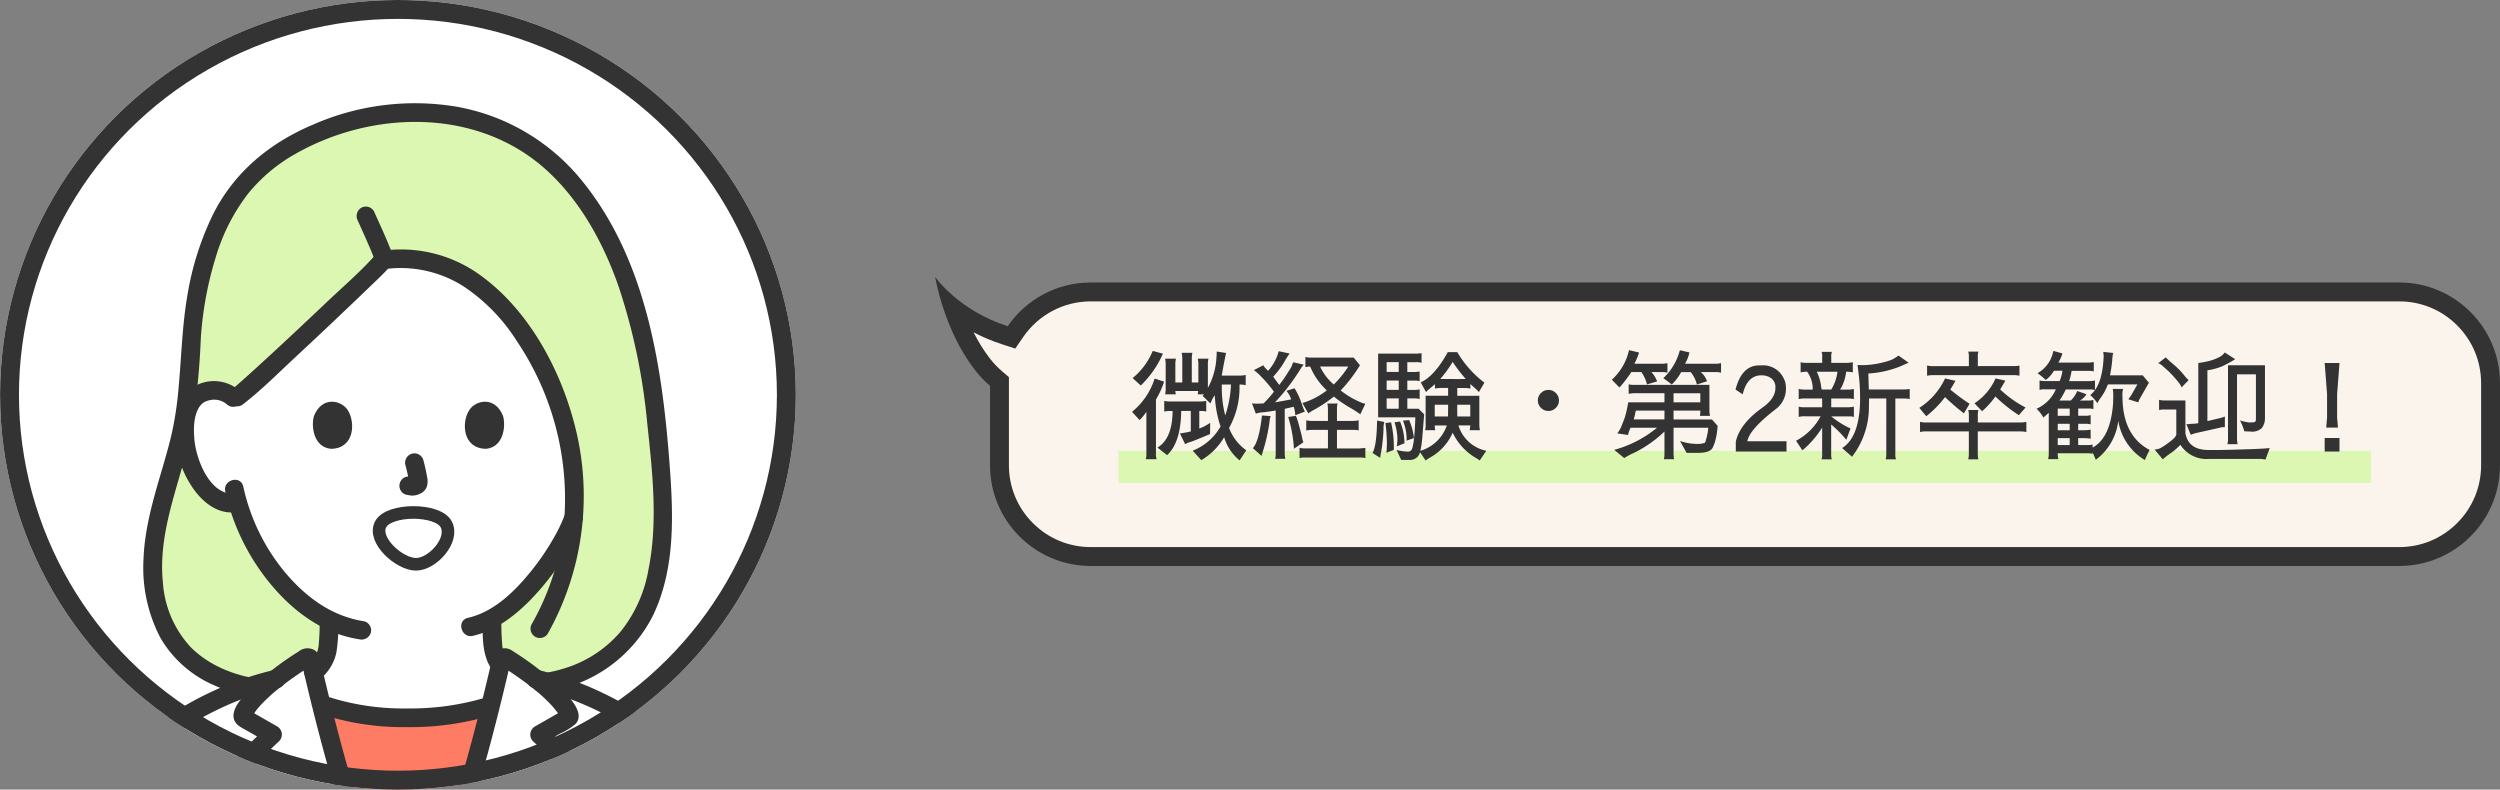 <svg xmlns="http://www.w3.org/2000/svg" xmlns:xlink="http://www.w3.org/1999/xlink" width="397" height="125.389" viewBox="0 0 397 125.389">
  <rect x="0" y="0" width="397" height="125.389" fill="#808080" stroke="none"/>
  <defs>
    <clipPath id="clip-path">
      <ellipse id="楕円形_114" data-name="楕円形 114" cx="63.18" cy="62.694" rx="63.18" ry="62.694" fill="none" stroke="#333" stroke-width="3"/>
    </clipPath>
  </defs>
  <g id="グループ_10034" data-name="グループ 10034" transform="translate(-283 -402.25)">
    <g id="グループ_9762" data-name="グループ 9762" transform="translate(283.012 402.25)">
      <ellipse id="楕円形_105" data-name="楕円形 105" cx="63.18" cy="62.694" rx="63.18" ry="62.694" transform="translate(0 0)" fill="#fff"/>
      <g id="マスクグループ_11" data-name="マスクグループ 11" transform="translate(-0.012 0)" clip-path="url(#clip-path)">
        <g id="グループ_9731" data-name="グループ 9731" transform="translate(9.631 16.367)">
          <path id="パス_90361" data-name="パス 90361" d="M36.789,298.176a34.224,34.224,0,0,1-1.8-4.811,4.707,4.707,0,0,1-4-1.018,13.141,13.141,0,0,1-3.833-6.27c-.818-2.439-.854-6.375.386-8.506a4.035,4.035,0,0,1,3.633-2,4.348,4.348,0,0,1,3.139,1.163l.2.193.4-.3c2.427-1.841,21.3-19.58,23.2-21.769.126-.014.222-.027.222-.027,13.457-1.771,21.749,9.757,25.945,18.81a44.8,44.8,0,0,1,4.067,22.127c-.207.527-.391.969-.538,1.264-.937,2.507-6.021,11.2-12.464,14.768.023,1.345-.018,1.832.105,3.525a8.239,8.239,0,0,0,.4,2.324,5.672,5.672,0,0,0,1.7,2.479,19.127,19.127,0,0,0,5.7,2.885s-3.833,10.773-23.1,10.773-20.848-9.9-20.848-9.9c.858-.337,2.286-.877,2.286-.877a19.134,19.134,0,0,0,5.7-2.885,5.674,5.674,0,0,0,1.7-2.479,8.238,8.238,0,0,0,.4-2.324c.114-1.568.087-2.1.1-3.241a25.026,25.026,0,0,1-8.276-6.853,32.2,32.2,0,0,1-4.43-7.051Z" transform="translate(-6.878 -229.945)" fill="#fff"/>
          <path id="パス_90362" data-name="パス 90362" d="M129.6,372.339c-3.637-14.489-18.138-25.326-32.679-28.81-1.647-1.286-3.382-2.455-4.78-3.361a.5.5,0,0,0-.758.309c-2.416,10.627-5.427,21.514-8.769,31.865l46.986,0Z" transform="translate(-21.378 -252.055)" fill="#fff"/>
          <path id="パス_90363" data-name="パス 90363" d="M48.988,372.343c-3.342-10.351-6.354-21.238-8.769-31.865a.5.5,0,0,0-.758-.309c-1.4.906-3.134,2.075-4.781,3.36C20.14,347.013,5.639,357.85,2,372.339Z" transform="translate(-0.518 -252.055)" fill="#fff"/>
          <path id="パス_90370" data-name="パス 90370" d="M35.017,314.533q2.115-.716,4.249-1.23c1.648-1.285,3.383-2.453,4.782-3.36a.5.5,0,0,1,.758.309c.148.649.3,1.3.457,1.953.087-.066.173-.126.26-.2a5.67,5.67,0,0,0,1.7-2.479,8.238,8.238,0,0,0,.4-2.324c.114-1.568.087-2.1.1-3.241a25.026,25.026,0,0,1-8.276-6.853,32.2,32.2,0,0,1-4.43-7.051,34.222,34.222,0,0,1-1.8-4.811,4.706,4.706,0,0,1-4-1.018,13.141,13.141,0,0,1-3.833-6.27c-.818-2.439-.854-6.375.386-8.506a4.035,4.035,0,0,1,3.633-2,4.348,4.348,0,0,1,3.139,1.163l.2.193.4-.3c2.427-1.841,21.3-19.58,23.2-21.769.126-.014.222-.027.222-.027,13.458-1.771,21.749,9.757,25.945,18.81a44.8,44.8,0,0,1,4.067,22.127c-.207.527-.391.969-.538,1.264-.937,2.507-6.021,11.2-12.464,14.768.023,1.345-.018,1.832.105,3.524a8.239,8.239,0,0,0,.4,2.324,6.709,6.709,0,0,0,.831,1.544c.063-.273.13-.549.192-.822a.5.5,0,0,1,.758-.309c1.4.906,3.134,2.075,4.78,3.361.585.14,1.17.3,1.754.46,7.324-1.252,13.453-5.666,16.241-13.067,1.979-5.254,2.3-11.9,1.958-17.444-1.042-16.9-3.376-36.815-15.356-49.893-9.009-9.834-23.362-12.31-35.836-8.121-8.537,2.867-14.967,7.054-18.993,15.347-2.976,6.13-4.239,13.177-4.622,19.942-.179,3.161-.429,6.316-.788,9.462-.923,8.093-4.651,15.216-5.214,23.373-.3,4.306.4,9.186,2.586,12.906,2.722,4.622,7.534,7.2,12.641,8.265Z" transform="translate(-5.104 -221.828)" fill="#dcf7b1"/>
          <path id="パス_90372" data-name="パス 90372" d="M62.917,374.943c-2.606-8.071-5.011-16.468-7.09-24.809A38.084,38.084,0,0,0,69.6,352.266a38.472,38.472,0,0,0,13.108-1.894c-2.065,8.264-4.449,16.577-7.03,24.571Z" transform="translate(-14.447 -254.655)" fill="#ff7c64"/>
          <path id="パス_90395" data-name="パス 90395" d="M34.843,282.476a6.206,6.206,0,0,0-6.719-1.032A5.909,5.909,0,0,0,25,285.437a15.513,15.513,0,0,0,2.227,12.252c1.545,2.317,3.965,4.387,6.935,4.013a1.53,1.53,0,0,0,1.482-1.482,1.491,1.491,0,0,0-1.482-1.482c-4.051.51-6.31-5.389-6.577-8.641-.139-1.706-.135-3.852.921-5.3-.151.208.144-.156.153-.165.057-.053.2-.2.24-.228a2.684,2.684,0,0,1,1.046-.467,3.1,3.1,0,0,1,2.8.64c1.415,1.273,3.519-.818,2.1-2.1h0Z" transform="translate(-6.352 -236.735)" fill="#333"/>
          <path id="パス_90396" data-name="パス 90396" d="M54.216,287.549c-.46,1.5-.16,4.94,2.676,5.234,3.748-.022,3.948-4.186,2.686-6.143-1.033-1.6-4.071-2.269-5.361.909Z" transform="translate(-13.985 -237.877)" fill="#333"/>
          <path id="パス_90397" data-name="パス 90397" d="M92.656,287.549c.461,1.5.161,4.94-2.675,5.233-3.748-.022-3.948-4.186-2.686-6.143C88.328,285.036,91.366,284.37,92.656,287.549Z" transform="translate(-22.41 -237.877)" fill="#333"/>
          <path id="パス_90398" data-name="パス 90398" d="M54.411,341.3c.1-.076.565-.437.323-.249q-.171.131.086-.067c.084-.062.167-.128.246-.2a4.849,4.849,0,0,0,.4-.382,7.262,7.262,0,0,0,.818-1.06,7.133,7.133,0,0,0,1.01-2.49,25.649,25.649,0,0,0,.3-4.605,1.482,1.482,0,0,0-2.965,0c0,.518,0,1.035-.024,1.554-.015.354-.036.707-.061,1.061-.013.186-.025.373-.04.559-.007.092-.015.184-.024.276,0,.035-.048.4-.022.219.023-.16-.022.122-.027.149-.017.092-.036.184-.057.275a4.741,4.741,0,0,1-.157.54c-.01.027-.114.288-.043.119s-.036.076-.05.1c-.077.165-.16.327-.25.486q-.119.209-.253.407c-.045.066-.092.13-.139.195.077-.1.11-.132.005-.02-.125.133-.247.268-.382.393-.024.023-.218.208-.081.081.219-.2-.555.429-.114.091a1.633,1.633,0,0,0-.681.886,1.514,1.514,0,0,0,.15,1.142,1.5,1.5,0,0,0,2.028.532h0Z" transform="translate(-13.503 -249.645)" fill="#333"/>
          <path id="パス_90399" data-name="パス 90399" d="M90.4,332.256c0,2.511-.019,5.274,1.522,7.389a1.519,1.519,0,0,0,2.028.532,1.5,1.5,0,0,0,.532-2.028,6.014,6.014,0,0,1-.489-.79,2.988,2.988,0,0,1-.2-.426c.116.357-.047-.142-.067-.205a4.414,4.414,0,0,1-.2-.932c.033.4-.007-.121-.013-.195-.014-.155-.024-.311-.036-.465-.068-.96-.1-1.918-.1-2.88a1.482,1.482,0,0,0-2.965,0h0Z" transform="translate(-23.394 -249.645)" fill="#333"/>
          <path id="パス_90400" data-name="パス 90400" d="M87.675,328.383c3.679-.84,6.829-3.294,9.391-5.969a41.561,41.561,0,0,0,6.153-8.336,29.459,29.459,0,0,0,1.894-4.1,1.494,1.494,0,0,0-1.035-1.823,1.515,1.515,0,0,0-1.823,1.035c-.194.509-.414,1.007-.626,1.508.178-.422-.179.377-.248.518-.322.655-.675,1.295-1.044,1.924A39.641,39.641,0,0,1,97.1,317.88c-2.628,3.283-5.97,6.676-10.212,7.644-1.86.425-1.073,3.284.788,2.859h0Z" transform="translate(-22.21 -243.778)" fill="#333"/>
          <path id="パス_90401" data-name="パス 90401" d="M35.25,303.883a35.016,35.016,0,0,0,7.566,15.143c3.582,4.179,8.189,7.487,13.725,8.336a1.53,1.53,0,0,0,1.823-1.036,1.493,1.493,0,0,0-1.035-1.823c-5.1-.781-9.121-3.728-12.417-7.573a31.893,31.893,0,0,1-6.8-13.834c-.416-1.861-3.275-1.074-2.859.788h0Z" transform="translate(-9.111 -242.207)" fill="#333"/>
          <path id="パス_90403" data-name="パス 90403" d="M73.535,298.242a25.615,25.615,0,0,1,.6,2.758l-.053-.394a1.681,1.681,0,0,1,.01.381l.053-.394a.961.961,0,0,1-.041.171l.15-.354a.7.7,0,0,1-.061.11l.232-.3a.6.6,0,0,1-.09.089l.3-.232a1.809,1.809,0,0,1-.219.116l.354-.15a1.591,1.591,0,0,1-.368.108l.394-.053a1.494,1.494,0,0,1-.345,0l.394.053c-.13-.019-.258-.05-.388-.067a1.131,1.131,0,0,0-.591-.027,1.107,1.107,0,0,0-.551.176,1.482,1.482,0,0,0-.531,2.028,1.418,1.418,0,0,0,.886.681c.3.041.6.118.9.131a2.9,2.9,0,0,0,1.34-.32,1.949,1.949,0,0,0,1.076-1.283,3.187,3.187,0,0,0-.013-1.375c-.15-.889-.356-1.769-.584-2.641a1.484,1.484,0,0,0-1.823-1.036,1.511,1.511,0,0,0-1.035,1.823h0Z" transform="translate(-18.784 -240.74)" fill="#333"/>
          <path id="パス_90404" data-name="パス 90404" d="M63.6,245.728c.417.932.84,1.862,1.253,2.8q.38.858.749,1.722c.036.084.156.386-.015-.036.027.065.054.13.082.194q.087.207.171.414.153.375.3.753a1.6,1.6,0,0,0,.681.886,1.515,1.515,0,0,0,1.142.15A1.5,1.5,0,0,0,69,250.783c-.85-2.222-1.868-4.379-2.837-6.551a1.487,1.487,0,0,0-2.028-.532,1.527,1.527,0,0,0-.532,2.028h0Z" transform="translate(-16.413 -227.06)" fill="#333"/>
          <path id="パス_90405" data-name="パス 90405" d="M59.5,253.307c-2.393,2.766-5.26,5.208-7.909,7.72-3.822,3.625-7.666,7.23-11.562,10.776-.761.693-1.525,1.384-2.3,2.065-.275.242-.551.484-.829.72-.147.125-.838.672-.328.282a1.532,1.532,0,0,0-.532,2.028,1.492,1.492,0,0,0,2.028.532c3.05-2.334,5.8-5.12,8.612-7.73q5.828-5.419,11.562-10.939c1.13-1.095,2.321-2.167,3.353-3.359,1.243-1.436-.846-3.542-2.1-2.1h0Z" transform="translate(-9.274 -229.472)" fill="#333"/>
          <path id="パス_90406" data-name="パス 90406" d="M68.918,255.8a18.645,18.645,0,0,1,12.369,2.647,29.025,29.025,0,0,1,8.56,8.713,44.864,44.864,0,0,1,7.626,27.718,40.394,40.394,0,0,1-5.219,17.3,1.484,1.484,0,0,0,2.56,1.5,44.725,44.725,0,0,0,4.166-33.5c-2.344-8.835-7.369-18.006-14.912-23.427a21.365,21.365,0,0,0-15.151-3.912,1.529,1.529,0,0,0-1.482,1.482,1.491,1.491,0,0,0,1.482,1.482h0Z" transform="translate(-17.451 -229.433)" fill="#333"/>
          <path id="パス_90407" data-name="パス 90407" d="M34.508,312.537c.408,0-.452-.136-.432-.13-.182-.044-.362-.09-.543-.137q-.675-.178-1.339-.4a19.069,19.069,0,0,1-2.476-1,16.428,16.428,0,0,1-4.409-3.075A16.713,16.713,0,0,1,20.83,297.54c-.9-8.655,3.08-16.558,4.658-24.876a123.215,123.215,0,0,0,1.353-13.956,56.009,56.009,0,0,1,2.406-13.014,30.928,30.928,0,0,1,5.123-10.015,26.193,26.193,0,0,1,7.515-6.3c12.294-6.982,28.9-7.3,39.8,2.538,5.422,4.895,9.075,11.618,11.473,18.44a97.082,97.082,0,0,1,4.587,21.906c.814,7.6,1.715,15.585.184,23.141a21.543,21.543,0,0,1-4.447,9.876,18.919,18.919,0,0,1-7.866,5.461,24.935,24.935,0,0,1-5.106,1.242,1.491,1.491,0,0,0-1.035,1.823,1.521,1.521,0,0,0,1.823,1.035A22.387,22.387,0,0,0,98.646,302.7c3.676-7.65,3.224-16.495,2.585-24.725-1.209-15.564-3.872-32.312-14.165-44.695a33.015,33.015,0,0,0-19.5-11.367,40.233,40.233,0,0,0-22.876,2.82c-6.882,2.891-12.584,7.577-15.942,14.337a46.53,46.53,0,0,0-4.067,12.969c-.813,4.813-.918,9.683-1.372,14.534a54.351,54.351,0,0,1-1.047,7.075c-.509,2.234-1.161,4.432-1.807,6.629-1.291,4.394-2.546,8.854-2.711,13.46a23.986,23.986,0,0,0,2.689,12.516,18.214,18.214,0,0,0,8.673,7.589,25.663,25.663,0,0,0,2.7,1.015,10.107,10.107,0,0,0,2.7.643,1.483,1.483,0,0,0,0-2.965h0Z" transform="translate(-4.585 -221.32)" fill="#333"/>
          <path id="パス_90408" data-name="パス 90408" d="M55.471,351.22a41.676,41.676,0,0,0,13.6,2.051,44.385,44.385,0,0,0,13.6-1.925c1.808-.585,1.035-3.448-.788-2.859a41.528,41.528,0,0,1-12.812,1.819,38.995,38.995,0,0,1-12.81-1.945c-1.812-.61-2.59,2.253-.788,2.859h0Z" transform="translate(-14.09 -254.174)" fill="#333"/>
          <path id="パス_90409" data-name="パス 90409" d="M33.776,342.79c-11.691,2.792-23.305,10.1-29.791,20.627a33.479,33.479,0,0,0-3.932,9.213c-.474,1.849,2.385,2.638,2.859.788,2.844-11.1,11.928-19.494,21.979-24.335a45.023,45.023,0,0,1,9.674-3.433c1.855-.443,1.07-3.3-.788-2.859Z" transform="translate(0 -252.742)" fill="#333"/>
          <path id="パス_90410" data-name="パス 90410" d="M101.008,345.649c11.069,2.577,21.91,9.412,27.957,19.174a30.753,30.753,0,0,1,3.688,8.594c.473,1.847,3.333,1.064,2.859-.788-3.048-11.9-12.78-21.1-23.614-26.236a50.377,50.377,0,0,0-10.1-3.6c-1.856-.432-2.648,2.426-.788,2.859h0Z" transform="translate(-25.865 -252.743)" fill="#333"/>
          <path id="パス_90411" data-name="パス 90411" d="M95.986,372.58c2.155-3.925,4.276-7.869,6.331-11.848a10.32,10.32,0,0,0,1.245-2.76,3.082,3.082,0,0,0-1.012-2.654c-1.448-1.593-3.033-3.069-4.6-4.54l-.3,2.328,2.486-1.423a10.309,10.309,0,0,0,2.465-1.525c1.351-1.443-.3-3.434-1.262-4.577a26.422,26.422,0,0,0-4.176-3.822,50.332,50.332,0,0,0-4.57-3.229,2.119,2.119,0,0,0-2.271-.153c-.852.5-.967,1.5-1.17,2.372q-.686,2.952-1.413,5.893-1.454,5.842-3.1,11.634-1.875,6.616-3.986,13.163c-.586,1.82,2.276,2.6,2.859.788q2.549-7.916,4.759-15.935,1.1-3.985,2.106-7.992.5-1.994.98-3.992.249-1.038.491-2.078c.067-.288.133-.576.2-.864.03-.125.285-.864.068-.659l-.655.381q-.594-.1-.248.083l.244.161c.211.139.422.279.632.421q.672.451,1.335.916c.918.645,1.826,1.307,2.694,2.018a26.989,26.989,0,0,1,2.387,2.178,12.529,12.529,0,0,1,.987,1.13,6.385,6.385,0,0,1,.655.959l.2-.748q.376-.322-.157.031l-.622.356-1.087.623-2.33,1.334a1.5,1.5,0,0,0-.3,2.328c1.324,1.242,2.64,2.493,3.9,3.8.208.215.872.7.932.989-.065-.3-.3.362-.37.488q-.678,1.324-1.367,2.642-2.7,5.177-5.522,10.29c-.919,1.674,1.64,3.171,2.56,1.5h0Z" transform="translate(-20.851 -251.544)" fill="#333"/>
          <path id="パス_90412" data-name="パス 90412" d="M59.312,371.437q-3.9-12.111-7-24.462-.753-3.009-1.453-6.03c-.213-.921-.307-2.039-1.213-2.569a2.211,2.211,0,0,0-2.431.258,44.936,44.936,0,0,0-7.78,6.059c-1.018,1.05-2.8,2.844-2.554,4.451.173,1.14,1.284,1.585,2.175,2.095l3.266,1.865-.3-2.328c-1.532,1.437-3.055,2.887-4.49,4.421a3.319,3.319,0,0,0-1.152,2.582,8.514,8.514,0,0,0,1.274,2.957c2.055,3.977,4.173,7.921,6.325,11.845.918,1.674,3.479.179,2.56-1.5q-2.806-5.119-5.516-10.288-.647-1.241-1.287-2.487c-.1-.2-.231-.406-.316-.617s-.1-.173-.127-.033c.035-.211.626-.675.8-.861,1.3-1.353,2.656-2.645,4.023-3.927a1.5,1.5,0,0,0-.3-2.328l-2.333-1.332-1.089-.622-.622-.355q-.533-.351-.159-.036l.2.748c-.009.241.162-.213.2-.284.116-.192.24-.381.372-.563a11.189,11.189,0,0,1,.864-1.026,25.815,25.815,0,0,1,2.526-2.338c.857-.706,1.749-1.366,2.657-2.006q.659-.465,1.33-.915.316-.212.632-.421l.305-.2q.488-.247-.208-.109l-.654-.381c-.152-.144.05.594.071.686q.119.516.239,1.031.241,1.033.489,2.065.456,1.9.933,3.8,1.024,4.069,2.14,8.116,2.195,7.964,4.732,15.829c.583,1.809,3.447,1.036,2.859-.788h0Z" transform="translate(-9.412 -251.544)" fill="#333"/>
          <path id="パス_90856" data-name="パス 90856" d="M-6270.093-12832.625c1.3-2.522,9.122-2.522,10.425,0s-2.2,6.341-4.81,6.341S-6271.4-12830.1-6270.093-12832.625Z" transform="translate(6320.9 12899.528)" fill="none" stroke="#333" stroke-width="2"/>
        </g>
      </g>
      <g id="楕円形_140" data-name="楕円形 140" transform="translate(0 0)" fill="none" stroke="#333" stroke-width="3">
        <ellipse cx="63.18" cy="62.694" rx="63.18" ry="62.694" stroke="none"/>
        <ellipse cx="63.18" cy="62.694" rx="61.68" ry="61.194" fill="none"/>
      </g>
    </g>
    <g id="グループ_9717" data-name="グループ 9717" transform="translate(431.502 446.221)">
      <g id="合体_64" data-name="合体 64" transform="translate(0 0)" fill="#faf4ed">
        <path d="M 232.498 44.405 L 24.712 44.405 C 20.839 44.405 17.198 42.896 14.46 40.158 C 11.721 37.419 10.213 33.778 10.213 29.904 L 10.213 17.299 L 10.213 16.607 L 9.686 16.158 C 8.875 15.466 8.134 14.687 7.483 13.844 C 5.265 10.97 3.8 7.655 2.874 4.963 C 4.834 6.481 7.521 8.106 10.992 9.242 L 11.044 9.259 L 11.052 9.262 L 12.119 9.61 L 12.754 8.686 C 15.465 4.742 19.935 2.388 24.712 2.388 L 232.498 2.388 C 236.371 2.388 240.012 3.897 242.751 6.635 C 245.49 9.374 246.998 13.015 246.998 16.888 L 246.998 29.904 C 246.998 33.778 245.49 37.419 242.751 40.158 C 240.012 42.896 236.371 44.405 232.498 44.405 Z" stroke="none"/>
        <path d="M 232.498 42.905 C 235.97 42.905 239.235 41.552 241.69 39.097 C 244.146 36.642 245.498 33.377 245.498 29.904 L 245.498 16.888 C 245.498 13.416 244.146 10.151 241.69 7.696 C 239.235 5.24 235.97 3.888 232.498 3.888 L 24.712 3.888 C 20.429 3.888 16.421 5.999 13.99 9.535 L 12.719 11.384 L 10.526 10.668 C 8.89 10.132 7.418 9.492 6.103 8.802 C 6.809 10.202 7.657 11.615 8.671 12.928 C 9.258 13.689 9.927 14.392 10.66 15.017 L 11.713 15.915 L 11.713 29.904 C 11.713 33.377 13.065 36.642 15.52 39.097 C 17.976 41.552 21.24 42.905 24.712 42.905 L 232.498 42.905 M 232.498 45.905 L 24.712 45.905 C 15.876 45.905 8.713 38.741 8.713 29.904 L 8.713 17.299 C 7.869 16.579 7.051 15.74 6.296 14.761 C 1.338 8.338 2.062174462480471e-05 -1.523234004707774e-05 2.062174462480471e-05 -1.523234004707774e-05 C 2.062174462480471e-05 -1.523234004707774e-05 3.595 5.242 11.459 7.816 C 11.478 7.823 11.498 7.829 11.518 7.836 C 14.402 3.64 19.236 0.888 24.712 0.888 L 232.498 0.888 C 241.334 0.888 248.498 8.051 248.498 16.888 L 248.498 29.904 C 248.498 38.741 241.334 45.905 232.498 45.905 Z" stroke="none" fill="#333"/>
      </g>
      <rect id="長方形_14860" data-name="長方形 14860" width="198.89" height="5.111" transform="translate(29.109 27.621)" fill="#dcf7b1"/>
      <path id="パス_94217" data-name="パス 94217" d="M-96.254-11.59a11.087,11.087,0,0,1-3.591,5.282L-98.648-5a7.027,7.027,0,0,0,1.083-1.311V.38a2.578,2.578,0,0,1-.1.836h1.729A2.372,2.372,0,0,1-96.045.3v-8.55a14.06,14.06,0,0,0,1.292-2.85Zm-.3-4.389a11,11,0,0,1-3.192,4.313l1.292,1.178a15.781,15.781,0,0,0,3.515-5.054Zm8.854,1.235h-1.71a4.022,4.022,0,0,1,.1.893v2.888h-1.045v-3.781a3.9,3.9,0,0,1,.1-.931h-1.71a4.209,4.209,0,0,1,.1.931v3.781h-1.1v-2.888a3.568,3.568,0,0,1,.1-.893H-94.6a4.022,4.022,0,0,1,.1.893v4.028a2.63,2.63,0,0,1-.1.741h1.71a3.361,3.361,0,0,1-.076-.532h3.629l-.076.532h.988q-.057.076-.209.247l1.235,1.2a5.786,5.786,0,0,1,.7-1.311,17.948,17.948,0,0,0,.912,4.978A8.833,8.833,0,0,1-90.212-.133l1.368,1.5A10.119,10.119,0,0,0-85.215-2.28a7.4,7.4,0,0,0,2.451,3.686L-81.7-.19a7.721,7.721,0,0,1-2.736-3.553,13.094,13.094,0,0,0,1.653-6.9,4.887,4.887,0,0,1,.988.1V-12.16a4.513,4.513,0,0,1-1.121.1H-85.6q.19-1.121.437-2.356l.247-1.235-1.482-.228v.266q0,.19-.038.589A11.259,11.259,0,0,1-87.8-10.108v-3.743A2.943,2.943,0,0,1-87.7-14.744Zm-4.332,8.3h1.52v3.249a15.589,15.589,0,0,1-1.729.323l.836,1.71a2.2,2.2,0,0,1,.741-.323q.608-.19,3.211-1.292l.019-1.786a7.768,7.768,0,0,1-1.729.912V-6.441h.418a2.289,2.289,0,0,1,.684.1v-1.71a3.532,3.532,0,0,1-.855.1h-4.959a2.882,2.882,0,0,1-.855-.1v1.71a3.532,3.532,0,0,1,.855-.1h.475q-.038,4.408-2.413,5.814l1.539,1.2Q-92.093-1.444-92.036-6.441Zm6.992.722a17.317,17.317,0,0,1-.551-4.465v-.456h1.463A17.945,17.945,0,0,1-85.044-5.719Zm11.229.057-1.235.171a21.015,21.015,0,0,1,.912,5.054l1.5-1.026a4.978,4.978,0,0,1-.228-.874q-.057-.323-.437-1.691A12.284,12.284,0,0,0-73.815-5.662Zm-5.4-.057q-.456,4.085-1.444,5.187L-79.268.7q.019-.114.152-.551a28.289,28.289,0,0,0,1.121-4.978,2.238,2.238,0,0,1,.171-.8Zm4.636-2.565q-1.235.247-2.565.475a33.451,33.451,0,0,0,4.009-5.225,4.577,4.577,0,0,1,.551-.76l-1.691-.38a4.387,4.387,0,0,1-.684,1.406,20.154,20.154,0,0,1-1.52,2.2l-.95-1.311a13.072,13.072,0,0,0,1.881-2.565q.171-.323.722-1.121l-1.729-.361a7.5,7.5,0,0,1-1.691,3.116q-.741-.741-.741-.893l-1.52.779a6.664,6.664,0,0,1,1.121.988A19.364,19.364,0,0,1-77.311-9.5a17.7,17.7,0,0,1-1.653,1.862q-.855.038-1.2.038l-.627-.038.608,1.615h.019a4.29,4.29,0,0,1,1.178-.209q.988-.114,1.957-.285V.456a2.246,2.246,0,0,1-.1.7h1.634a3.6,3.6,0,0,1-.1-.836V-6.783l1.425-.323a4.64,4.64,0,0,1,.247,1.349l1.539-.589a3.429,3.429,0,0,1-.285-.608L-72.9-7.6a11.716,11.716,0,0,0-1.14-2.451l-1.292.418A3.725,3.725,0,0,1-74.575-8.284Zm9.918,4.845a3.133,3.133,0,0,1,.8.095V-4.959a5.144,5.144,0,0,1-1.178.095H-67.3v-1.9a2.769,2.769,0,0,1,.1-.855h-1.634a3.532,3.532,0,0,1,.1.855v1.9h-2.641a2.868,2.868,0,0,1-.8-.095v1.615a5.739,5.739,0,0,1,1.2-.095h2.242V-.494H-72.39a3.252,3.252,0,0,1-.855-.1V1.026A4.568,4.568,0,0,1-72.39.95h8.759a2.685,2.685,0,0,1,.836.1V-.589a7.564,7.564,0,0,1-1.482.1H-67.3V-3.439Zm-4.256-6.27A11.872,11.872,0,0,1-72.789-7.7l.931,1.634q.608-.4.76-.475a22.158,22.158,0,0,0,3.306-2.185,19.145,19.145,0,0,0,2.47,1.71,19.052,19.052,0,0,1,1.729,1.1l.8-1.672a3.166,3.166,0,0,1-.817-.266,13.118,13.118,0,0,1-3.1-1.843A23.944,23.944,0,0,0-63.65-13.7l-.988-1.216H-71.4a3.661,3.661,0,0,1-.912-.095V-13.4a4.062,4.062,0,0,1,.741-.1l.4.836A10.983,10.983,0,0,0-68.913-9.709Zm-1.064-3.781h4.465a14.957,14.957,0,0,1-2.3,2.85A8.392,8.392,0,0,1-69.977-13.49Zm12.483,5.054V-6.8h-1.919V-8.436Zm0-1.349h-1.919v-1.482h1.919Zm0-2.85h-1.919v-1.558h1.919ZM-61.655.228l1.216.779q.038-.361.152-.931.114-.589.228-1.615t.152-2.033a3.227,3.227,0,0,1,.133-1.121l-1.159-.228Q-60.99-.95-61.655.228Zm3.382-.475V-.38a17.229,17.229,0,0,0-.437-4.256l-.893.114a27.1,27.1,0,0,1,.228,3A14.677,14.677,0,0,1-59.451.19Zm.114-4.389A9.527,9.527,0,0,1-57.7-2.185,7.445,7.445,0,0,1-57.8-.817l1.216-.494a8.963,8.963,0,0,0-.7-3.458Zm1.9,2.907,1.178-.4A9.418,9.418,0,0,0-55.841-5l-.988.095a7.683,7.683,0,0,1,.589,2.793Q-56.24-1.919-56.259-1.729Zm8.075-3.838q-.019-.152-.019-1.862h2.071v1.862Zm-1.482,0h-2.109V-7.429h2.128Zm-3.648,2.185h1.634a2.391,2.391,0,0,1-.095-.76h1.919a6.327,6.327,0,0,1-4.2,4.028,14.068,14.068,0,0,0,.3-2.071q.114-1.406.152-1.824l.152-1.9L-54.34-6.8h-1.786V-8.436h1.178a3.053,3.053,0,0,1,.779.1V-9.88a3.123,3.123,0,0,1-.76.1h-1.2v-1.482h1.463l.494.076v-1.52a5.965,5.965,0,0,1-1.121.076h-.836v-1.558h1.33a2.692,2.692,0,0,1,.931.1v-1.539a5.225,5.225,0,0,1-.931.076h-5.966V-5.434h5.852l.057.038Q-55-1.1-55.442-.3a.707.707,0,0,1-.665.323,10.044,10.044,0,0,1-1.729-.266l.741,1.577h1.406A1.6,1.6,0,0,0-54.112.1l.893,1.33A5.221,5.221,0,0,1-52.44.912a8.3,8.3,0,0,0,3.515-3.9,9.244,9.244,0,0,0,3.686,4.009,4.951,4.951,0,0,1,.608.4l1.045-1.539a5.862,5.862,0,0,1-4.427-4.028h1.881a4.445,4.445,0,0,1-.1.76h1.634a4.67,4.67,0,0,1-.095-.988V-8.854H-48.2v-1.235h1.14a4.147,4.147,0,0,1,.95.1v-.741q.3.3.722.665a4.776,4.776,0,0,1,.627.627l.874-1.5A16.667,16.667,0,0,1-48.2-15.789h-1.5Q-51.775-12.008-54-10.982l.855,1.558q0-.076.513-.513.532-.437.893-.76v.7a4.878,4.878,0,0,1,1.026-.1h1.064v1.235h-3.572V-4.37A2.957,2.957,0,0,1-53.314-3.382Zm2.413-8.132a19.6,19.6,0,0,0,1.976-2.717,23.457,23.457,0,0,0,2.071,2.7q-.38.019-.893.019Zm15.5,3.4A1.608,1.608,0,0,0-34.9-6.935a1.608,1.608,0,0,0,1.178.494,1.608,1.608,0,0,0,1.178-.494,1.608,1.608,0,0,0,.494-1.178,1.608,1.608,0,0,0-.494-1.178,1.608,1.608,0,0,0-1.178-.494,1.608,1.608,0,0,0-1.178.494A1.608,1.608,0,0,0-35.4-8.113Zm25.251-2.527,1.615-.513a3.346,3.346,0,0,0-.988-1.463h2.375a3.036,3.036,0,0,1,.836.1v-1.52a4.347,4.347,0,0,1-.988.1h-4.731a5.894,5.894,0,0,0,.7-1.805l-1.52-.342a9.256,9.256,0,0,1-2.622,4.427l1.349,1.007a8.227,8.227,0,0,0,1.482-1.957h1.52A4.877,4.877,0,0,1-10.146-10.64Zm-7.923-.019,1.615-.475a4.44,4.44,0,0,0-.912-1.482h1.71a2.913,2.913,0,0,1,.836.1v-1.52a4.246,4.246,0,0,1-.969.1h-4.275a10.14,10.14,0,0,0,.741-1.786l-1.6-.38A8.911,8.911,0,0,1-23.655-11.4l1.216,1.235a20.976,20.976,0,0,0,1.881-2.451h1.6A5.907,5.907,0,0,1-18.069-10.659Zm-3.61,11.7A9.88,9.88,0,0,1-20.121.209a19.353,19.353,0,0,0,4.826-3.382V.361a3.123,3.123,0,0,1-.095.855h1.634a4.2,4.2,0,0,1-.095-.988V-3.781H-8.4l.057.076a9.4,9.4,0,0,1-.513,2.318,3.855,3.855,0,0,1-1.444.171,8.422,8.422,0,0,1-2.527-.456L-11.78.209h1.862q1.786,0,2.261-.779A6.22,6.22,0,0,0-7.2-1.824a10.785,10.785,0,0,0,.342-2.261l-.893-1.007h-6.1V-6.5h4.256a3.921,3.921,0,0,1-.076.836h1.615a3.684,3.684,0,0,1-.1-.855v-4.066H-20.007a4.9,4.9,0,0,1-.969-.076v1.5a5.432,5.432,0,0,1,1.121-.1h4.56v1.444h-5.757A18.4,18.4,0,0,1-21.6-5.377q-.266.7-.532,1.368A3.864,3.864,0,0,1-22.8-2.888l1.71.266a6.292,6.292,0,0,1,.418-1.159h4.2a18.22,18.22,0,0,1-6.8,3.515Zm6.384-6.137h-4.883A7.255,7.255,0,0,0-19.931-6.1a2.635,2.635,0,0,1,.095-.4h4.541Zm1.444-2.717V-9.253h4.256v1.444ZM.1-12.1a2.589,2.589,0,0,1,1.577.475,1.783,1.783,0,0,1,.646,1.539q0,1.672-2.09,3.135-3.572,2.546-4.2,5.4V0H4.085V-1.634H-2.128q.323-1.9,4.617-5.187a4,4,0,0,0,1.5-3.4,3.09,3.09,0,0,0-.361-1.425A3.609,3.609,0,0,0,.1-13.68H-.247q-2.774,0-3.762,3.838l1.14.76Q-2.147-12.1.1-12.1ZM15.77-8.474q0,6.118-2.85,7.923L14.5.836,15.143-.1a12.994,12.994,0,0,0,2.033-6.764q0-.3.019-1.558h2.736V.437a2.868,2.868,0,0,1-.1.8H21.47a2.28,2.28,0,0,1-.1-.836V-8.417h1.558a2.686,2.686,0,0,1,.722.1V-9.937a5.47,5.47,0,0,1-.969.076H17.157l-.076-2.527a16.166,16.166,0,0,0,5.13-1.159q1.254-.551,1.254-.57l-1.6-1.121a6.841,6.841,0,0,1-1.121.684,14.305,14.305,0,0,1-4.541.836l-.836-.019.247,2.014v.019A31.783,31.783,0,0,1,15.77-8.474ZM13.585-1.862l.665-1.8a13.7,13.7,0,0,1-3.059-1.919H14.1a2.067,2.067,0,0,1,.684.095V-7.125a5.783,5.783,0,0,1-1.254.1H11.191V-8.417h2.736a3.532,3.532,0,0,1,.855.1V-9.937a3.8,3.8,0,0,1-.912.1H12.6a6.683,6.683,0,0,0,.95-2.831,4.469,4.469,0,0,1,1.064.1v-1.615a5.537,5.537,0,0,1-1.216.1h-2.2v-.874a1.991,1.991,0,0,1,.1-.874H9.652a1.991,1.991,0,0,1,.1.874v.874H7.106a2.916,2.916,0,0,1-.779-.1v1.615a4.509,4.509,0,0,1,1.045-.1,4.67,4.67,0,0,1,.874,2.831H6.878a4.4,4.4,0,0,1-.855-.1v1.615a3.361,3.361,0,0,1,.817-.1H9.747V-7.03H6.84a2.713,2.713,0,0,1-.817-.1v1.634a3.829,3.829,0,0,1,1.159-.095H9.5A9.317,9.317,0,0,1,5.6-1.71L6.612-.19A15.226,15.226,0,0,0,9.747-3.8V.361a2.252,2.252,0,0,1-.1.874h1.634a2.44,2.44,0,0,1-.1-.874V-4.294A19.488,19.488,0,0,1,13.585-1.862ZM12.179-12.673a7.1,7.1,0,0,1-.988,2.831H9.671q-.057-.285-.1-.57a6.986,6.986,0,0,0-.684-2.261Zm14.1,7.068a16.572,16.572,0,0,0,2.983-3.04,34.667,34.667,0,0,0,3,2.584l.893-1.52A32.759,32.759,0,0,1,30.1-9.842q.418-.665.817-1.387l-1.653-.38a11.153,11.153,0,0,1-4.085,4.674Zm8.189-7.961v-1.52a2.237,2.237,0,0,1,.095-.779H32.946a2.44,2.44,0,0,1,.1.779v1.52H27.322a2.92,2.92,0,0,1-.912-.1v1.634a4.114,4.114,0,0,1,.912-.095H40.166a3.525,3.525,0,0,1,.912.095v-1.615a5.21,5.21,0,0,1-.988.076ZM33.041.418a3.361,3.361,0,0,1-.1.817h1.615a3.216,3.216,0,0,1-.095-.817v-3.61h6.783a4.209,4.209,0,0,1,.931.1V-4.712a4.209,4.209,0,0,1-.931.1H34.466V-5.776a2.951,2.951,0,0,1,.095-.817H32.946a3.216,3.216,0,0,1,.1.817v1.159H26.2a3.8,3.8,0,0,1-.912-.1V-3.1h.019a4.022,4.022,0,0,1,.893-.1h6.84ZM35.15-6.4A13.753,13.753,0,0,0,37.259-8.74a23.293,23.293,0,0,0,3.724,2.964l1.064-1.216a17.389,17.389,0,0,1-4.028-2.869q.418-.665.817-1.406l-1.558-.342a9.1,9.1,0,0,1-3.344,3.952Zm13.908.722h-1.9v-1.14h1.9Zm0,3.553v1.1h-1.9v-1.1Zm0-1.254h-1.9V-4.408h1.9Zm4.389-4.294a5.492,5.492,0,0,1,.627-.988,9.021,9.021,0,0,0,1.045-2h4.693L58.786-8.873l-.418.57,1.577.494a3.284,3.284,0,0,1,.285-.665l1.406-2.451L60.648-12.1H55.461q.228-1.159.342-2.3a7.794,7.794,0,0,1,.152-1.254l-1.577-.171q.019.057.076.608-.171,4.75-2.147,6.251A5.927,5.927,0,0,1,53.447-7.676Zm2.508-.076Q55.594-2.489,52.991-.8l-.3.171V-1.14q-.1.114-.893.114H50.407v-1.1h.95a5.423,5.423,0,0,1,1.026.095V-3.477a7.445,7.445,0,0,1-1.368.1h-.608V-4.408h1.14a3.445,3.445,0,0,1,.836.095V-5.8a2.143,2.143,0,0,1-.874.114h-1.1v-1.14h1.748a2.105,2.105,0,0,1,.665.1V-8.189A3.361,3.361,0,0,1,52-8.094H50.654A2.6,2.6,0,0,0,51.718-9.1l-1.463-.513a4.608,4.608,0,0,1-1.026,1.52H47.424a10.712,10.712,0,0,0,1.007-1.767h3.914a2.686,2.686,0,0,1,.722.1v-1.52a3.933,3.933,0,0,1-.874.1h-3.23a10.252,10.252,0,0,0,.4-1.634h2.831a2.412,2.412,0,0,1,.684.095v-1.5a4.084,4.084,0,0,1-1.045.095H47.253A5.887,5.887,0,0,0,47.9-15.58l-1.444-.4a5.062,5.062,0,0,1-2.508,3.534,14.344,14.344,0,0,1,1.311,1.083,4.874,4.874,0,0,0,1.292-1.463H47.9a6.08,6.08,0,0,1-.437,1.634H45.144a3.477,3.477,0,0,1-.874-.1v1.52a1.917,1.917,0,0,1,.855-.1h1.729A5.934,5.934,0,0,1,43.795-6.8,6.191,6.191,0,0,1,44.878-5.4l.855-.741v6.4a4.472,4.472,0,0,1-.095.95h1.615a4.552,4.552,0,0,1-.1-.931h4.864a2.22,2.22,0,0,1,.665.095V.114q.3.665.513,1.2A8.976,8.976,0,0,0,56.772-4.9,8.828,8.828,0,0,0,60.99,1.349q.361-.836.76-1.6-4.313-2.28-4.313-8.512a3.58,3.58,0,0,1,.095-1.178H55.9a8.037,8.037,0,0,1,.076.893Zm21.85,4.579a2.17,2.17,0,0,0,1.786-.589,2.611,2.611,0,0,0,.475-1.444V-13.7H74.195V-2.09a2.9,2.9,0,0,1-.1.931h1.634a4.209,4.209,0,0,1-.1-.931V-12.255h3v7.106a.775.775,0,0,1-.076.38.565.565,0,0,1-.4.133q-.3.019-.608.019A7.8,7.8,0,0,1,76.1-4.94a8.474,8.474,0,0,1,.684,1.729ZM67.963-4.351h-.38l.7,1.691a6.012,6.012,0,0,1,.95-.3l3.477-.779a2.847,2.847,0,0,1,.988-.133V-5.567a4.659,4.659,0,0,1-.95.3l-1.824.437V-12.9a10,10,0,0,0,2.28-.608,16.352,16.352,0,0,0,2.128-1.159l-1.653-1.064a2.26,2.26,0,0,1-.836.722,7.8,7.8,0,0,1-2.052.722l-.684.133-.627.1V-4.5a7.712,7.712,0,0,1-.95.1A3.1,3.1,0,0,0,67.963-4.351Zm-.019-6.992a6.186,6.186,0,0,1-.779-.855,12.763,12.763,0,0,0-1.6-1.615l-.627-.532-.627-.608-1.2.931a1.785,1.785,0,0,1,.665.4l.874.779A18.366,18.366,0,0,1,66.006-11.4q.8.95.8,1.235ZM71.1-.247q-3.192,0-3.667-2.66V-8.113H64.2a3.215,3.215,0,0,1-.95-.1v1.615a4.528,4.528,0,0,1,.988-.076h1.748v3.952q0,.247-.418.665A12.439,12.439,0,0,1,63.707-.684a2.173,2.173,0,0,1-1.178.361L63.84,1.235a12.131,12.131,0,0,1,1.216-.95,9.759,9.759,0,0,0,1.577-1.349,4.934,4.934,0,0,0,4.5,2.242h8.322q.361.038.7.095l.665-1.824q-1.311.133-4.18.209-2.869.095-3.99.095ZM91.9-14.06H89.547l.38,4.978V-5.4l-.133,1.6h1.862l-.133-1.6V-9.082ZM89.547,0H91.9V-2.147H89.547Z" transform="translate(131.109 27.732)" fill="#333"/>
    </g>
  </g>
</svg>
